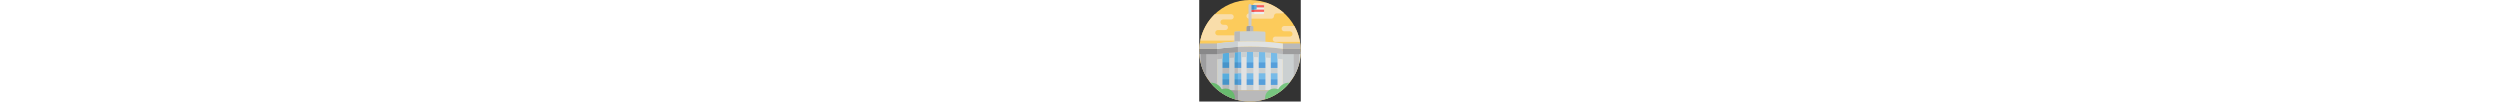 <?xml version="1.0" encoding="utf-8"?>
<!DOCTYPE svg PUBLIC "-//W3C//DTD SVG 1.1//EN" "http://www.w3.org/Graphics/SVG/1.1/DTD/svg11.dtd">
<svg version="1.1" xmlns="http://www.w3.org/2000/svg" xmlns:xlink="http://www.w3.org/1999/xlink" x="0px" y="0px" viewBox="0 0 512 512" height="1.3em" style="enable-background:new 0 0 512 512;" xml:space="preserve"><rect x="0" y="0" width="512" height="512" fill="#333333" stroke="none"/><circle style="fill:#FCCB5B;" cx="256" cy="256" r="256" /><g><path style="fill:#F9DDAA;" d="M340.147,14.169h-56.209c-7.357,0-13.322,5.964-13.322,13.322c0,7.359,5.964,13.324,13.322,13.324h3.702c7.358,0,13.323,5.964,13.323,13.322S294.998,67.46,287.64,67.46h-36.316c-7.357,0-13.322,5.964-13.322,13.322c0,7.357,5.964,13.322,13.322,13.322h112.272c7.359,0,13.324-5.965,13.324-13.323c0-7.358,5.965-13.323,13.325-13.321h31.648c2.082,0,4.044-0.492,5.798-1.345C402.543,43.364,372.853,25.548,340.147,14.169z" />	<path style="fill:#F9DDAA;" d="M176.271,204.817c7.356,0,13.322-5.966,13.322-13.322c0-3.679-1.494-7.012-3.908-9.415c-2.404-2.414-5.737-3.908-9.415-3.908H94.11c-7.356,0-13.322-5.966-13.322-13.322c0-3.679,1.494-7.012,3.897-9.415c2.414-2.414,5.747-3.908,9.425-3.908h37.418c7.356,0,13.322-5.966,13.322-13.322c0-3.679-1.494-7.012-3.908-9.415-2.404-2.414-5.737-3.908-9.415-3.908h-11.306c-7.356,0-13.322-5.966-13.322-13.322c0-3.689,1.494-7.011,3.908-9.425c2.404-2.413,5.737-3.897,9.415-3.897h40.5c7.356,0,13.322-5.966,13.322-13.322c0-3.689-1.494-7.011-3.908-9.425c-2.404-2.414-5.737-3.908-9.415-3.908H78.46C41.8,106.885,15.635,153.008,5.122,204.818L176.271,204.817z" /><path style="fill:#F9DDAA;" d="M479.487,131.086h-39.575h-11.306c-3.678,0-7.011,1.494-9.415,3.908c-2.414,2.403-3.908,5.736-3.908,9.415c0,7.356,5.966,13.322,13.322,13.322h28.418c3.678,0,7.011,1.494,9.425,3.908c2.403,2.403,3.897,5.736,3.897,9.415c0,7.356-5.966,13.322-13.322,13.322h-73.16c-3.678,0-7.011,1.494-9.415,3.908c-2.414,2.403-3.908,5.736-3.908,9.415c0,7.356,5.966,13.322,13.322,13.322l124.195,0.001C502.995,182.457,493.183,155.537,479.487,131.086z" /></g><path style="fill:#EDEFEF;" d="M324.175,71.262h-62.213c-1.629,0-2.962-1.333-2.962-2.962V28.974c0-1.629,1.333-2.962,2.962-2.962h62.213c1.629,0,2.962,1.333,2.962,2.962V68.3C327.137,69.929,325.804,71.262,324.175,71.262z" /><path style="fill:#E0E2E2;" d="M277.5,68.3V28.974c0-1.629,1.333-2.962,2.962-2.962h-18.5c-1.629,0-2.962,1.333-2.962,2.962V68.3c0,1.629,1.333,2.962,2.962,2.962h18.5C278.833,71.262,277.5,69.929,277.5,68.3z" /><g>	<path style="fill:#F95E5A;" d="M259,28.974v8.288h68.137v-8.288c0-1.629-1.333-2.962-2.962-2.962h-62.213C260.333,26.012,259,27.345,259,28.974z" />	<rect x="259" y="48.51" style="fill:#F95E5A;" width="68.14" height="11.25" /></g><rect x="259" y="48.51" style="fill:#EA5050;" width="18.5" height="11.25" /><path style="fill:#57ADDD;" d="M261.962,26.012c-1.629,0-2.962,1.333-2.962,2.962v19.538h27.425c1.629,0,2.962-1.333,2.962-2.962	V26.012H261.962z" /><path style="fill:#4794C9;" d="M259,48.512h18.5V28.974c0-1.629,1.333-2.962,2.962-2.962h-18.5c-0.306,0-0.595,0.06-0.873,0.147c-0.278,0.087-0.544,0.201-0.781,0.361c-0.158,0.107-0.304,0.228-0.438,0.363c-0.537,0.537-0.87,1.277-0.87,2.092L259,48.512L259,48.512z" /><rect x="103.75" y="259.56" style="fill:#77BBE8;" width="304.48" height="181.99" /><rect x="103.75" y="400.02" style="fill:#569FDB;" width="304.48" height="41.533" /><rect x="103.75" y="259.56" style="fill:#57ADDD;" width="91.06" height="181.99" /><rect x="103.75" y="400.02" style="fill:#4794C9;" width="91.06" height="41.533" /><rect x="103.75" y="314.8" style="fill:#569FDB;" width="304.48" height="41.533" /><rect x="103.75" y="314.8" style="fill:#4794C9;" width="91.06" height="41.533" /><path style="fill:#CBD0D1;" d="M421.742,451.088c53.9-45.838,88.565-113.604,90.187-189.515h-90.187V451.088z" /><path style="fill:#B9B9BA;" d="M90.258,451.088V261.573H0.07C1.692,337.484,36.357,405.25,90.258,451.088z" /><path style="fill:#CACACC;" d="M256,20.255c-4.143,0-7.5,3.357-7.5,7.5v15.674v79.993v15.674c0,4.143,3.357,7.5,7.5,7.5s7.5-3.357,7.5-7.5v-15.674V43.428V27.755C263.5,23.612,260.143,20.255,256,20.255z" /><g><rect x="103.76" y="342.56" style="fill:#CBD0D1;" width="304.48" height="27" /><rect x="103.76" y="428.05" style="fill:#CBD0D1;" width="304.48" height="27" /></g><g><rect x="103.76" y="342.56" style="fill:#B9B9BA;" width="91.05" height="27" />	<rect x="103.76" y="428.05" style="fill:#B9B9BA;" width="91.05" height="27" /></g><path style="fill:#CBD0D1;" d="M90.258,451.088c1.576,1.34,3.167,2.661,4.776,3.963h22.224v-197.99h-27V451.088z" /><path style="fill:#B9B9BA;" d="M90.258,271.6v2.124v25.117c8.963-1.245,17.968-2.376,27-3.415V257.06h-27V271.6z" /><path style="fill:#E0E2E2;" d="M394.742,455.051h22.224c1.608-1.302,3.201-2.623,4.776-3.963V257.061h-27V455.051z" /><path style="fill:#CBD0D1;" d="M394.742,295.509c9.033,1.044,18.037,2.181,27,3.431v-25.117v-2.145V257.06h-27V295.509z" /><rect x="333.85" y="257.06" style="fill:#E0E2E2;" width="27" height="197.99" /><path style="fill:#CBD0D1;" d="M333.846,290.054c9.019,0.577,18.021,1.246,27,2.023v-35.016h-27V290.054z" /><rect x="272.95" y="257.06" style="fill:#E0E2E2;" width="27" height="197.99" /><path style="fill:#CBD0D1;" d="M272.948,287.683c9.006,0.127,18.007,0.349,27,0.673V257.06h-27V287.683z" /><path style="fill:#B9B9BA;" d="M503.604,321.22v-64.16h-27v128.866C488.401,365.939,497.564,344.214,503.604,321.22z" /><path style="fill:#9D9D9E;" d="M8.396,321.22c6.04,22.994,15.203,44.719,27,64.706V257.061h-27V321.22z" /><rect x="212.05" y="257.06" style="fill:#E0E2E2;" width="27" height="197.99" /><g><path style="fill:#CBD0D1;" d="M212.052,288.331c8.993-0.319,17.994-0.536,27-0.658V257.06h-27V288.331z" /><rect x="151.15" y="257.06" style="fill:#CBD0D1;" width="27" height="197.99" /></g><g><path style="fill:#B9B9BA;" d="M151.154,292.016c8.979-0.772,17.982-1.435,27-2.007v-32.948h-27V292.016z" /><path style="fill:#B9B9BA;" d="M90.258,272.725c108.663-15.087,222.844-15.053,331.484,0.098v-27.261c-108.722-14.806-222.738-14.823-331.484-0.078C90.258,245.484,90.258,272.725,90.258,272.725z" /></g><g><path style="fill:#9D9D9E;" d="M194.811,235.923c-35.156,1.708-70.119,4.892-104.553,9.56v27.241c34.415-4.778,69.383-8.035,104.553-9.779V235.923z" /><path style="fill:#9D9D9E;" d="M421.742,272.823h89.693C511.796,267.26,512,261.654,512,256c0-3.242-0.081-6.464-0.2-9.677h-90.058V272.823z" /></g><path style="fill:#B9B9BA;" d="M509.346,219.13h-87.604v27.194H511.8C511.458,237.126,510.634,228.054,509.346,219.13z" /><path style="fill:#888889;" d="M0,256c0,5.654,0.203,11.26,0.564,16.823h89.693v-26.5H0.2C0.081,249.536,0,252.758,0,256z" /><g><path style="fill:#B9B9BA;" d="M0.2,246.323h90.058V219.13H2.653C1.366,228.054,0.542,237.126,0.2,246.323z" /><path style="fill:#B9B9BA;" d="M239.052,159.739c11.297-0.161,22.6-0.158,33.897,0.01v-22.844c0-3.158-2.542-5.739-5.7-5.769c-7.289-0.07-14.58-0.074-21.87-0.011c-3.505,0.031-6.327,2.894-6.327,6.399V159.739z" /></g><path style="fill:#9D9D9E;" d="M256,137.525c0-3.505,2.822-6.369,6.327-6.399c0.522-0.005,1.044-0.003,1.565-0.006	c-6.171-0.042-12.342-0.047-18.513,0.006c-3.505,0.031-6.327,2.894-6.327,6.399v22.214c5.648-0.08,11.298-0.12,16.948-0.118V137.525	z" /><path style="fill:#CBD0D1;" d="M181.042,159.483c-1.622,0.097-2.887,1.445-2.887,3.069v21.607v2.542v24.5c51.713-3.277,103.982-3.262,155.691,0.045v-24.5v-2.554v-18.821c0-3.188-2.484-5.835-5.668-6.02C279.276,156.521,229.931,156.566,181.042,159.483z" /><path style="fill:#B9B9BA;" d="M205.154,186.921v-2.77v-23.545c0-0.919,0.377-1.752,0.982-2.36c-8.375,0.331-16.742,0.739-25.095,1.237c-1.622,0.097-2.887,1.445-2.887,3.069v21.606v2.542v24.5	c8.985-0.569,17.987-1.033,27-1.403V186.921z" /><path style="fill:#E0E2E2;" d="M90.258,246.225c108.663-15.087,222.844-15.053,331.484,0.098v-27.261	c-108.722-14.806-222.738-14.823-331.484-0.078C90.258,218.984,90.258,246.225,90.258,246.225z" /><path style="fill:#CBD0D1;" d="M194.811,209.423c-35.156,1.708-70.119,4.892-104.553,9.56v27.241c34.415-4.778,69.383-8.035,104.553-9.779V209.423z" /><path style="fill:#B9B9BA;" d="M95.035,455.052C139.011,490.658,195.009,512,256,512s116.989-21.342,160.965-56.948H95.035z" /><path style="fill:#9D9D9E;" d="M194.811,455.052H95.035c28.769,23.293,62.685,40.479,99.776,49.581V455.052z" /><path style="fill:#77C680;" d="M455.157,416.834c-0.744-0.027-1.489-0.049-2.239-0.049c-23.094,0-43.204,12.724-53.739,31.536c-0.658,1.176-2.082,1.675-3.338,1.189c-5.24-2.029-10.933-3.149-16.89-3.149c-25.886,0-46.871,20.985-46.871,46.872c0,2.414,0.202,4.778,0.557,7.092C381.358,485.058,423.8,455.614,455.157,416.834z" /><path style="fill:#68BA6E;" d="M133.048,446.361c-5.957,0-11.649,1.12-16.89,3.149c-1.257,0.486-2.68-0.013-3.338-1.189c-10.535-18.812-30.646-31.536-53.739-31.536c-0.75,0-1.495,0.022-2.239,0.049c31.357,38.78,73.799,68.224,122.52,83.491 c0.355-2.314,0.558-4.678,0.558-7.092C179.92,467.346,158.935,446.361,133.048,446.361z" /><g></g><g></g><g></g><g></g><g></g><g></g><g></g><g></g><g></g><g></g><g></g><g></g><g></g><g></g><g></g></svg>
